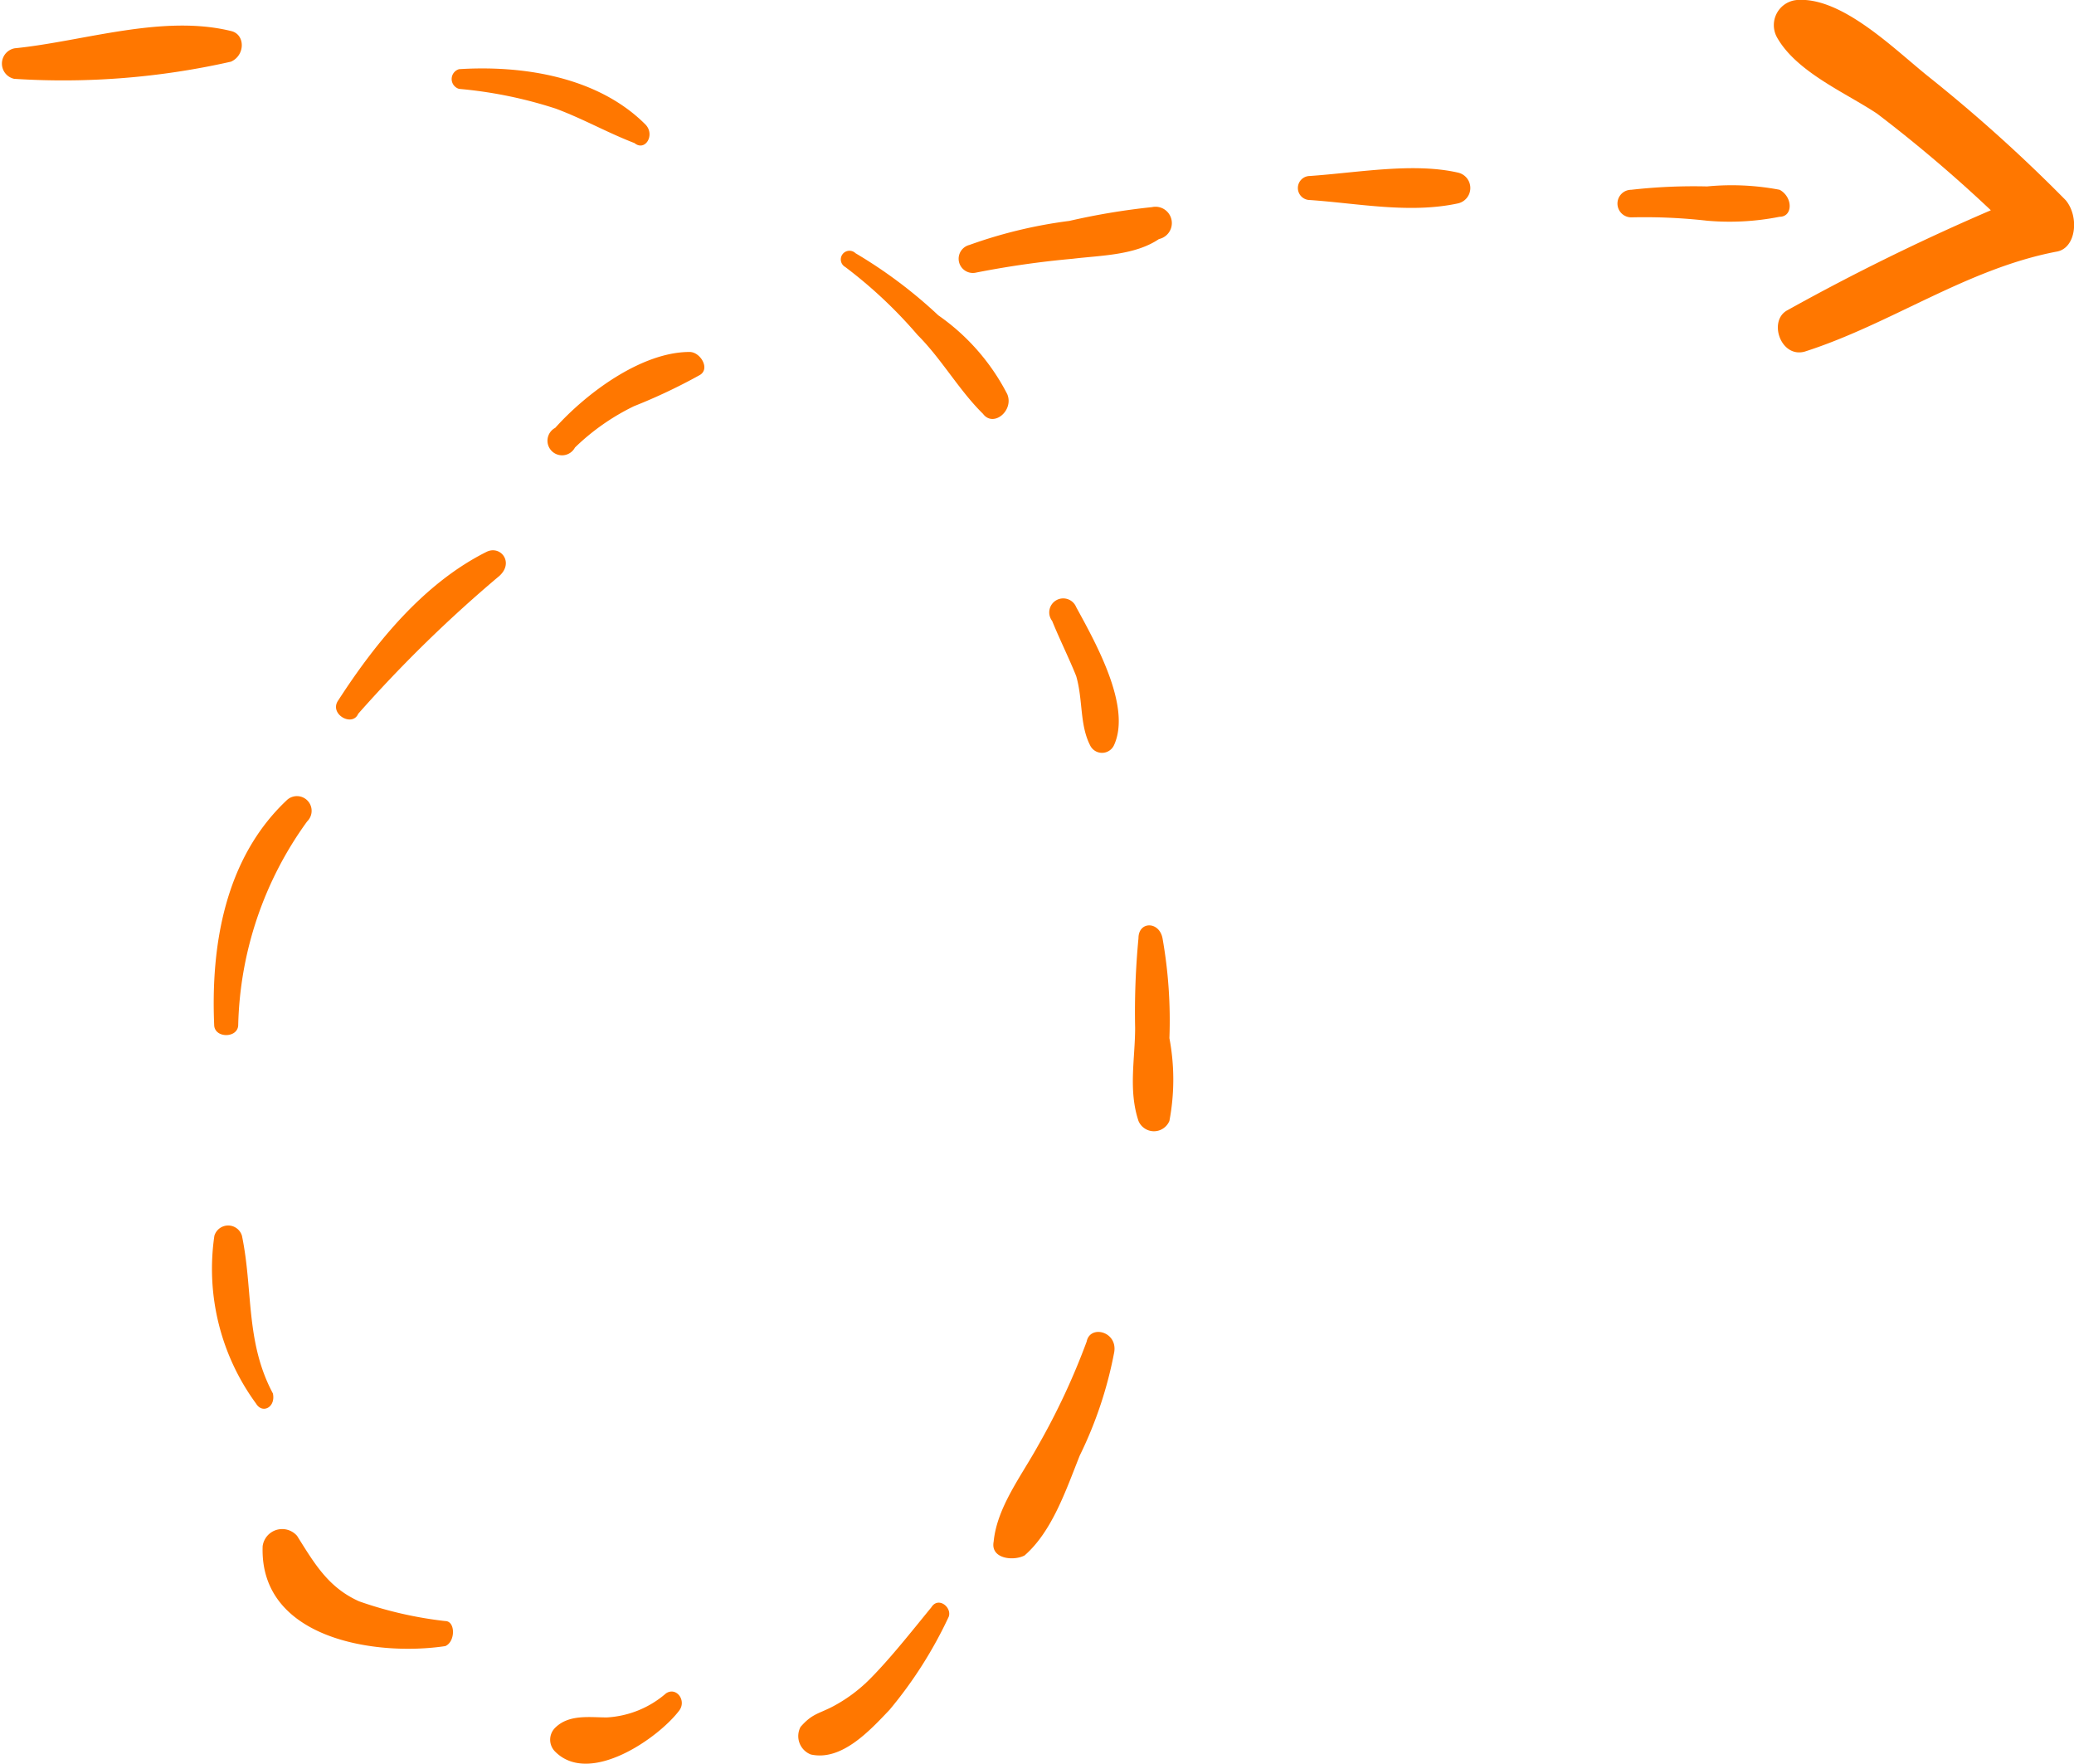 <svg xmlns="http://www.w3.org/2000/svg" viewBox="0 0 105.26 89.51"><defs><style>.cls-1{fill:#f70;}</style></defs><title>arrow1</title><g id="Calque_2" data-name="Calque 2"><g id="ELEMENTS"><g id="Flèches"><g id="Flèche1"><path class="cls-1" d="M11.75,1.58c-3.5-.87-7.52.52-11,.87A.79.79,0,0,0,.72,4a38.64,38.64,0,0,0,11-.87C12.45,2.81,12.45,1.76,11.75,1.58Z"/><path class="cls-1" d="M32.75,6.31c-2.45-2.45-6.3-3-9.45-2.8a.52.52,0,0,0,0,1,22.16,22.16,0,0,1,4.9,1c1.4.52,2.62,1.22,4,1.75C32.75,7.71,33.27,6.83,32.75,6.31Z"/><path class="cls-1" d="M51.12,20a11,11,0,0,0-3.5-4,23.93,23.93,0,0,0-4.2-3.15.44.44,0,1,0-.52.7A23.38,23.38,0,0,1,46.57,17c1.22,1.22,2.1,2.8,3.32,4C50.42,21.71,51.47,20.83,51.12,20Z"/><path class="cls-1" d="M54.62,30.81a.71.71,0,1,0-1.22.7c.35.87.87,1.92,1.22,2.8.35,1.22.17,2.45.7,3.5a.67.67,0,0,0,1.22,0C57.42,35.88,55.67,32.73,54.62,30.81Z"/><path class="cls-1" d="M59.35,52.68A23.94,23.94,0,0,0,59,47.61c-.17-.87-1.22-.87-1.22,0a39.55,39.55,0,0,0-.17,4.55c0,1.57-.35,3.15.17,4.72a.85.85,0,0,0,1.57,0A11.29,11.29,0,0,0,59.35,52.68Z"/><path class="cls-1" d="M55.15,68.08a35.32,35.32,0,0,1-2.45,5.25c-.87,1.58-2.1,3.15-2.27,4.9-.17.87,1,1,1.57.7,1.4-1.22,2.1-3.32,2.8-5.07a20.57,20.57,0,0,0,1.75-5.25C56.72,67.56,55.32,67.21,55.15,68.08Z"/><path class="cls-1" d="M47.27,81.56c-1,1.22-2.1,2.62-3.15,3.67a7.77,7.77,0,0,1-1.92,1.4c-.7.35-1,.35-1.57,1a1,1,0,0,0,.52,1.4c1.57.35,3-1.22,4-2.27a21.61,21.61,0,0,0,3-4.72C48.32,81.56,47.62,81,47.27,81.56Z"/><path class="cls-1" d="M33.8,85.93a5,5,0,0,1-3,1.22c-.87,0-1.92-.17-2.62.52a.85.85,0,0,0,0,1.22c1.75,1.75,5.25-.7,6.3-2.1C34.85,86.28,34.32,85.58,33.8,85.93Z"/><path class="cls-1" d="M22.6,82.26a19.87,19.87,0,0,1-4.37-1c-1.57-.7-2.27-1.92-3.15-3.32a1,1,0,0,0-1.75.52c-.17,4.72,5.77,5.6,9.27,5.07C23.12,83.31,23.12,82.26,22.6,82.26Z"/><path class="cls-1" d="M13.85,70.71c-1.4-2.62-1-5.25-1.57-8a.73.73,0,0,0-1.4,0A11.57,11.57,0,0,0,13,71.23C13.32,71.76,14,71.41,13.85,70.71Z"/><path class="cls-1" d="M14.55,40.61C11.4,43.58,10.7,48,10.87,52c0,.7,1.22.7,1.22,0a18.31,18.31,0,0,1,3.5-10.32A.74.74,0,1,0,14.55,40.61Z"/><path class="cls-1" d="M24.7,28c-3.15,1.57-5.6,4.55-7.52,7.52-.52.7.7,1.4,1,.7a67.76,67.76,0,0,1,7.17-7C26.1,28.53,25.4,27.66,24.7,28Z"/><path class="cls-1" d="M35,17.86c-2.45,0-5.25,2.1-6.82,3.85a.74.74,0,1,0,1,1,11.5,11.5,0,0,1,3-2.1,28.55,28.55,0,0,0,3.32-1.57C36.07,18.73,35.55,17.86,35,17.86Z"/><path class="cls-1" d="M58.47,10.51a35,35,0,0,0-4.2.7,23.89,23.89,0,0,0-5.07,1.22.72.72,0,0,0,.35,1.4,47.17,47.17,0,0,1,4.9-.7c1.4-.17,3.15-.17,4.37-1A.82.82,0,0,0,58.47,10.51Z"/><path class="cls-1" d="M74,8.76c-2.27-.52-5.07,0-7.52.17a.61.61,0,1,0,0,1.22c2.45.17,5.07.7,7.52.17A.8.8,0,0,0,74,8.76Z"/><path class="cls-1" d="M90.32,9.63a13,13,0,0,0-3.68-.17,28.35,28.35,0,0,0-3.85.17.7.7,0,0,0,0,1.4,28.35,28.35,0,0,1,3.85.17A13,13,0,0,0,90.32,11C91,11,91,10,90.32,9.63Z"/><path class="cls-1" d="M104.84,10.16a78.47,78.47,0,0,0-7-6.3C96.1,2.46,93.47-.17,91.2,0a1.28,1.28,0,0,0-1,1.92c1,1.75,3.5,2.8,5.07,3.85a71.66,71.66,0,0,1,5.77,4.9,112.82,112.82,0,0,0-10.32,5.07c-1,.52-.35,2.45.88,2.1,4.37-1.4,8.22-4.2,12.77-5.07C105.37,12.61,105.54,11,104.84,10.16Z"/></g></g></g></g></svg>